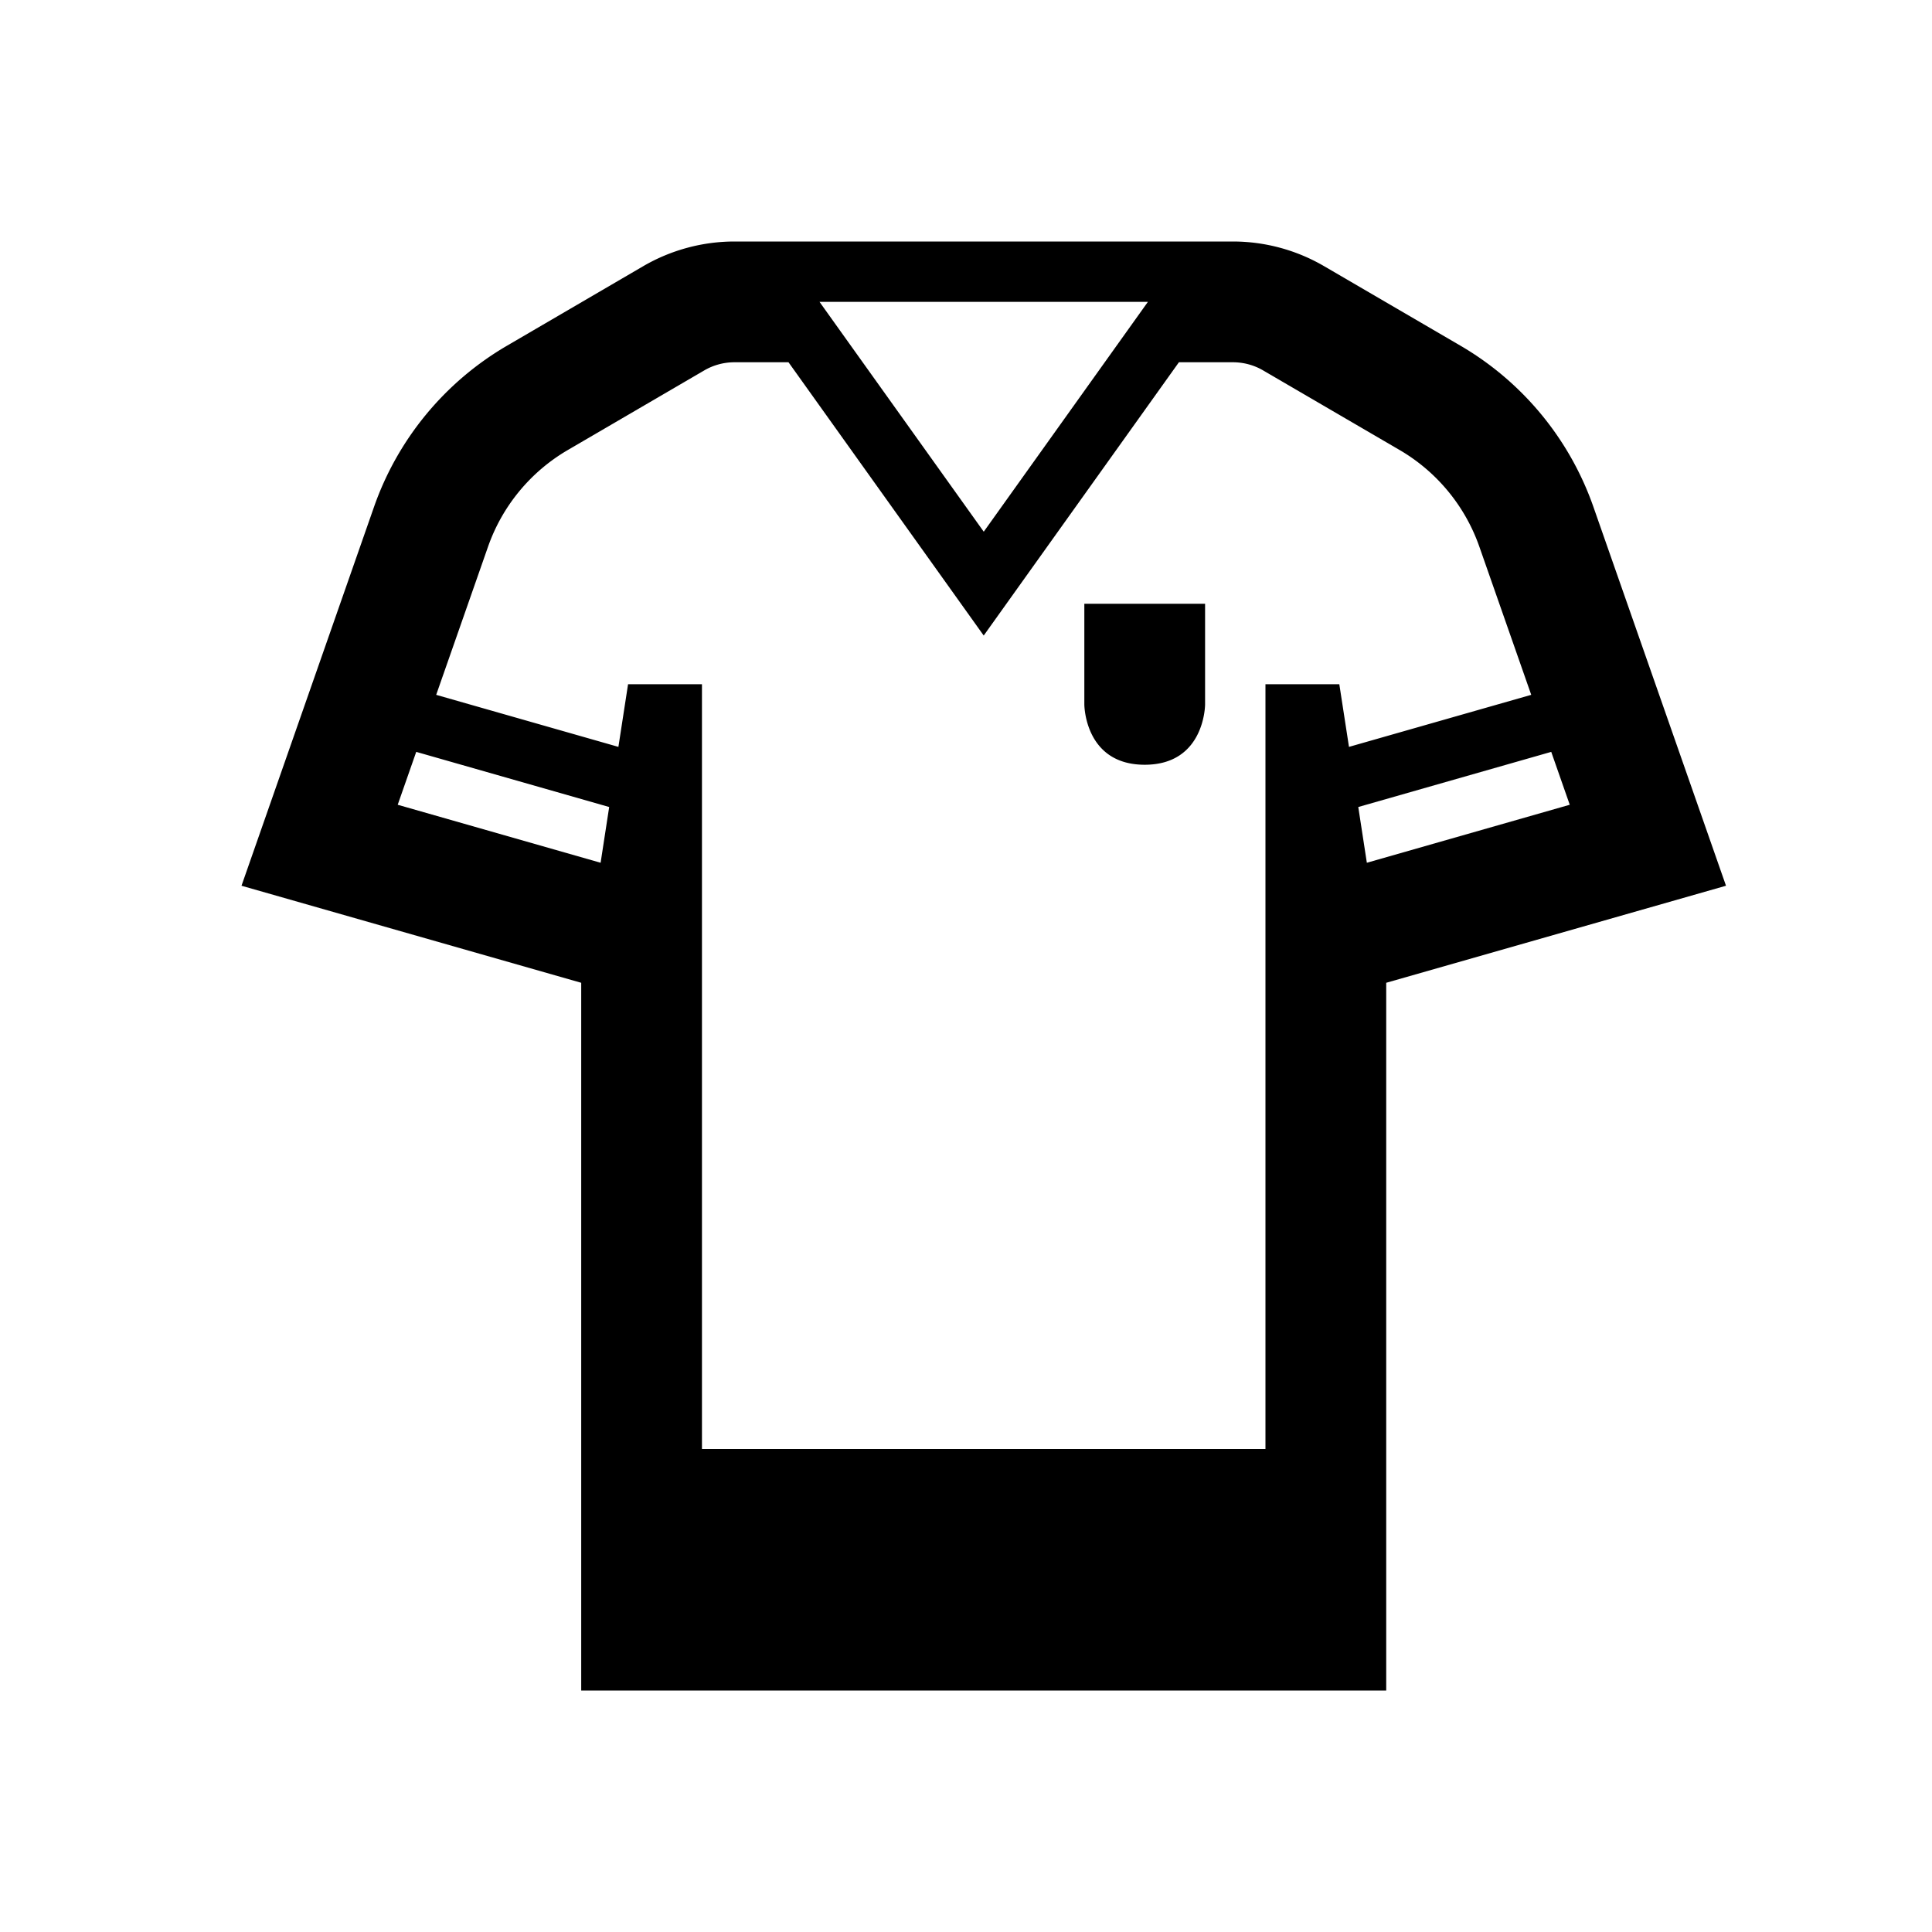 <svg width="48" height="48" viewBox="0 0 48 48" xmlns="http://www.w3.org/2000/svg" xmlns:xlink="http://www.w3.org/1999/xlink"><path d="M28.44 15h1.5v2.5s0 1.5-1.5 1.5-1.5-1.5-1.5-1.5V15h1.5zm5.519 6.435l-.213-1.385 4.794-1.37.46 1.314-5.041 1.441zM33.277 17H31.44v19h-14V17h-1.836l-.24 1.556-4.527-1.293 1.288-3.68a4.507 4.507 0 0 1 1.98-2.401l3.39-1.978c.229-.134.49-.204.756-.204h1.339l4.85 6.79L29.29 9h1.338c.267 0 .528.07.756.204l3.39 1.977a4.508 4.508 0 0 1 1.98 2.401l1.289 3.681-4.528 1.293-.24-1.556zM17.44 39h14v-1.5h-14V39zm-2.518-17.565l-5.041-1.441.46-1.314 4.794 1.37-.213 1.385zM28.519 7.5l-4.078 5.71-4.08-5.71h8.158zm11.068 5.091a7.508 7.508 0 0 0-3.3-4.001l-3.39-1.977A4.5 4.5 0 0 0 30.63 6H18.25c-.795 0-1.58.212-2.267.612l-3.39 1.979a7.508 7.508 0 0 0-3.3 4.001L6 22.006l8.44 2.411V42h20V24.417l8.442-2.411-3.295-9.415z"/></svg>
